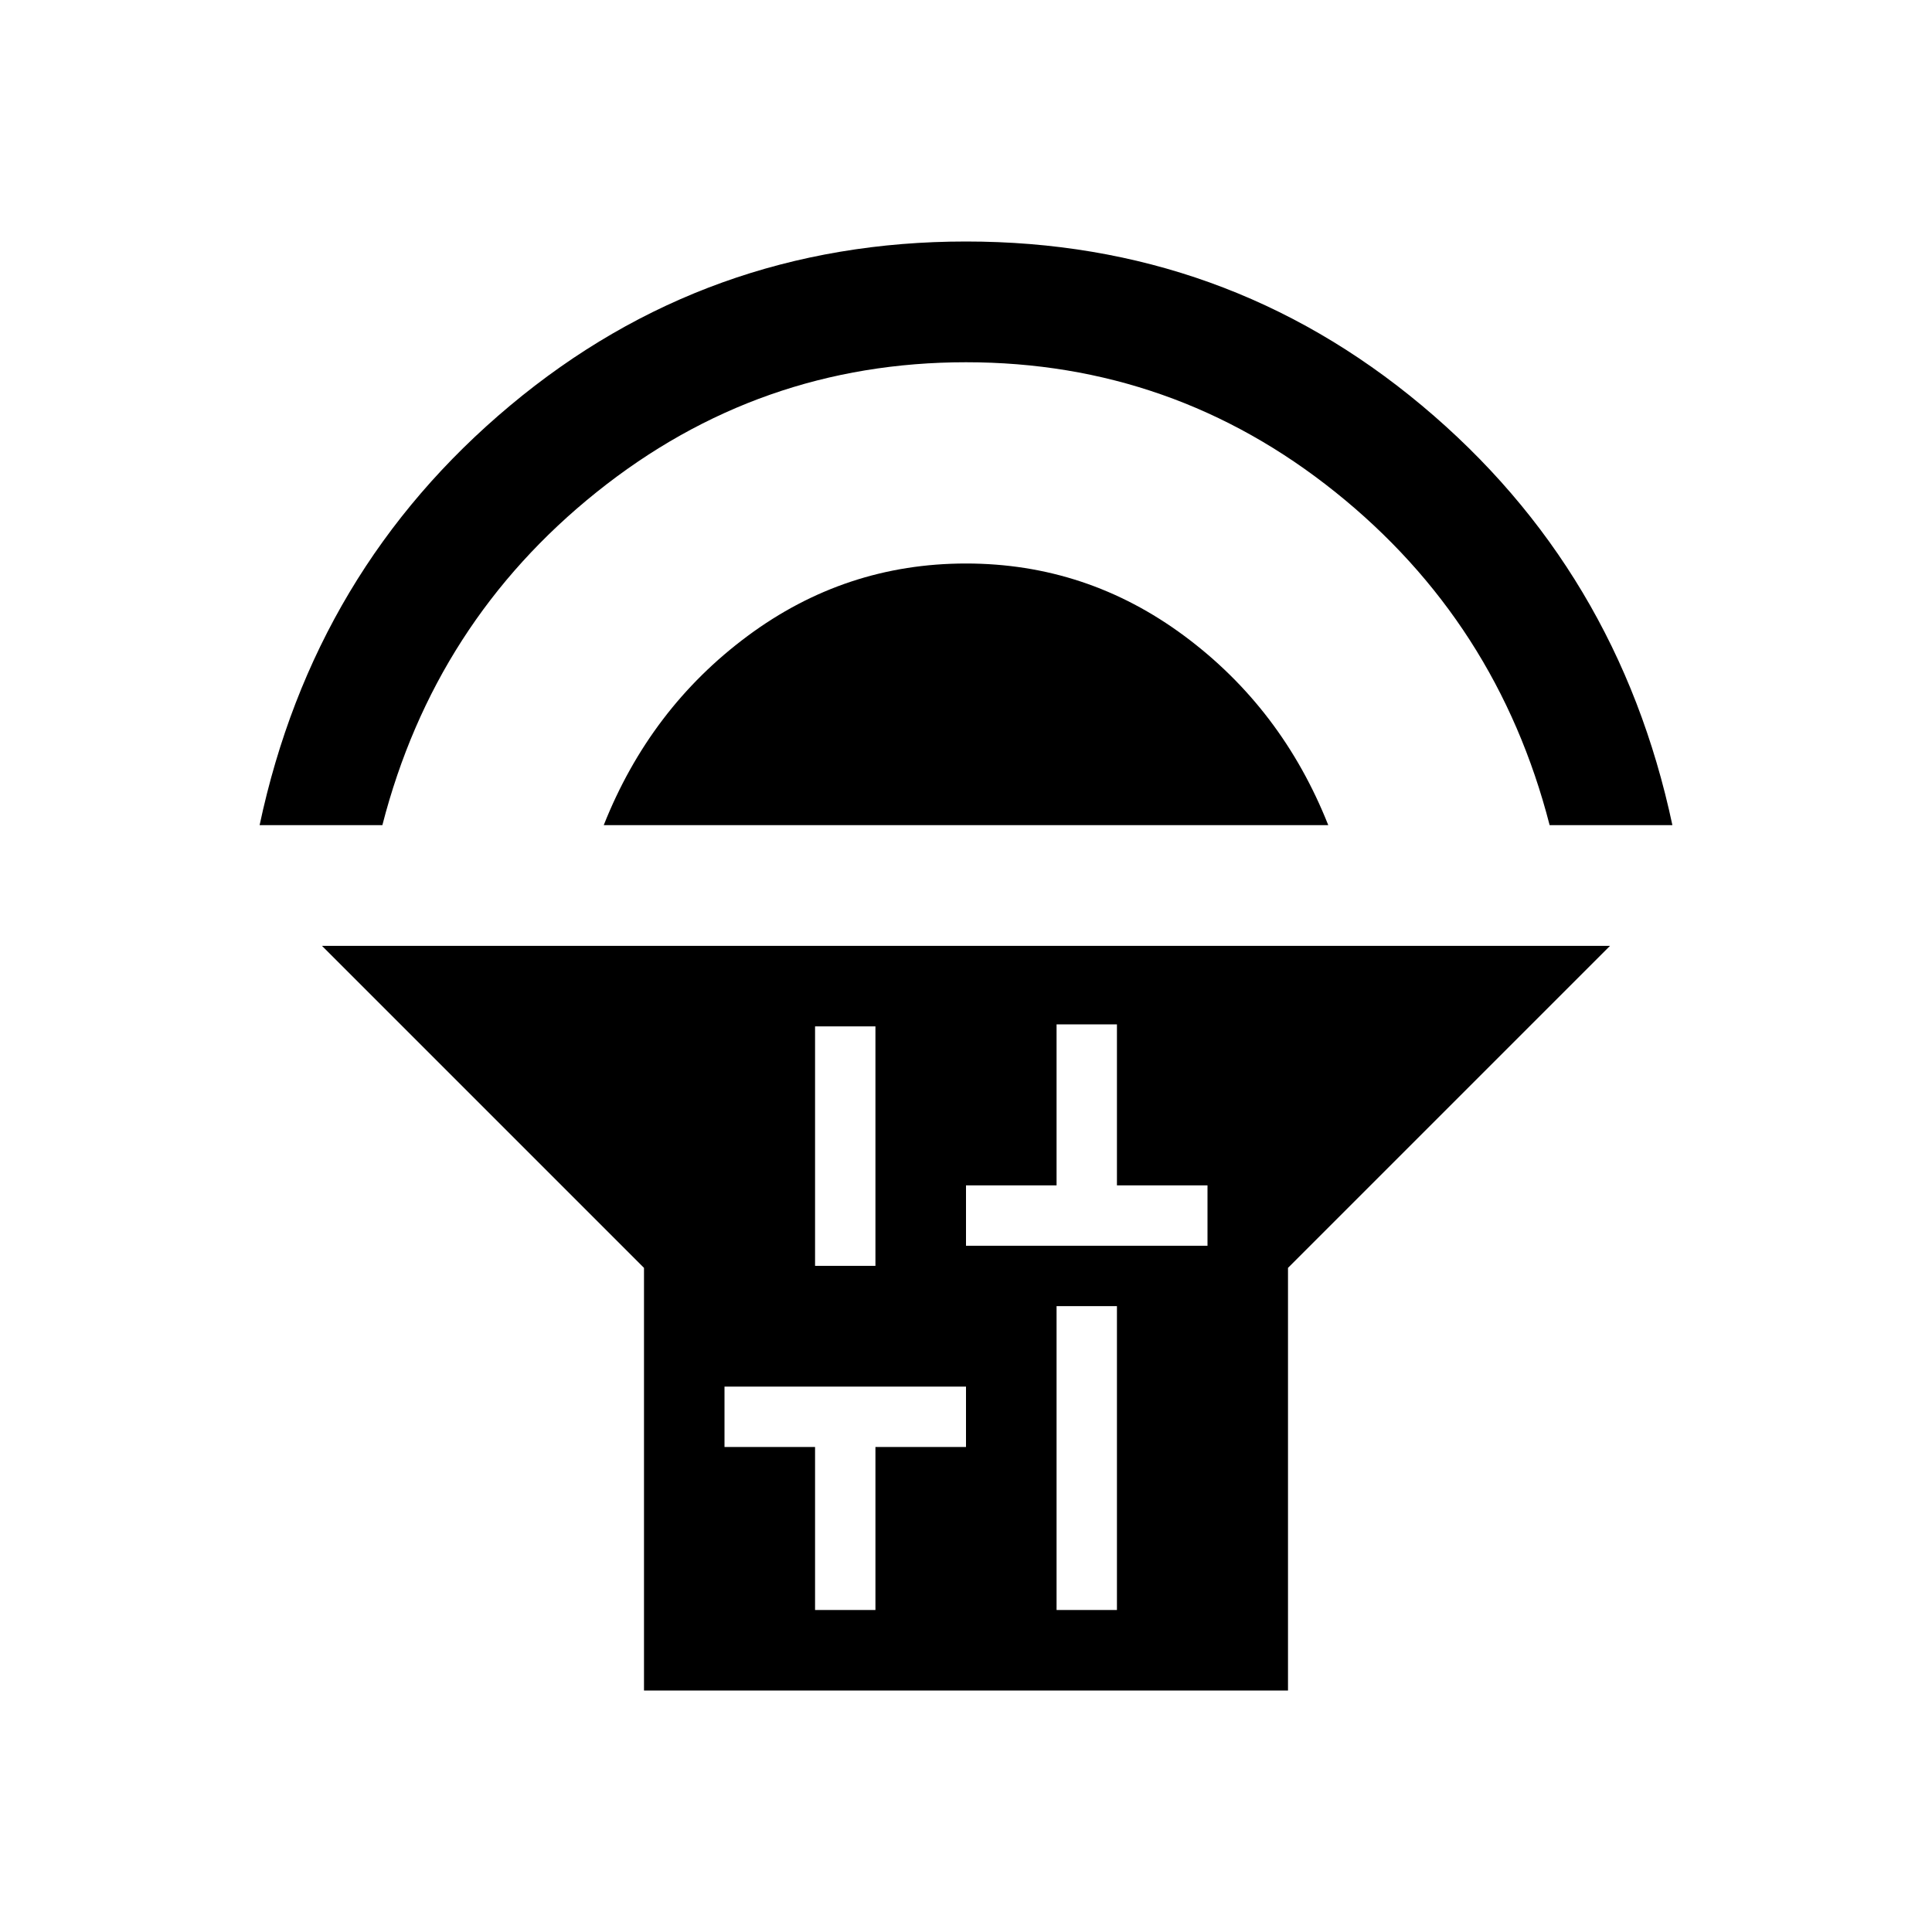 <svg xmlns="http://www.w3.org/2000/svg" width="48" height="48"><path d="M16 42V31.5l-8-8h32l-8 8V42zm4.25-10.55h1.5V25.5h-1.5zm0 8.55h1.5v-4.05H24v-1.5h-6v1.5h2.25zm6 0h1.5v-7.55h-1.5zM24 30.95h6v-1.5h-2.25v-4h-1.5v4H24zM6.45 20.5q1.35-6.35 6.225-10.425Q17.55 6 24 6q6.45 0 11.325 4.075Q40.2 14.15 41.55 20.5H38.5q-1.3-5.05-5.325-8.275Q29.15 9 24 9t-9.175 3.225Q10.8 15.45 9.5 20.5zm8.55 0q1.15-2.9 3.575-4.7Q21 14 24 14t5.425 1.8Q31.85 17.6 33 20.5z"/></svg>